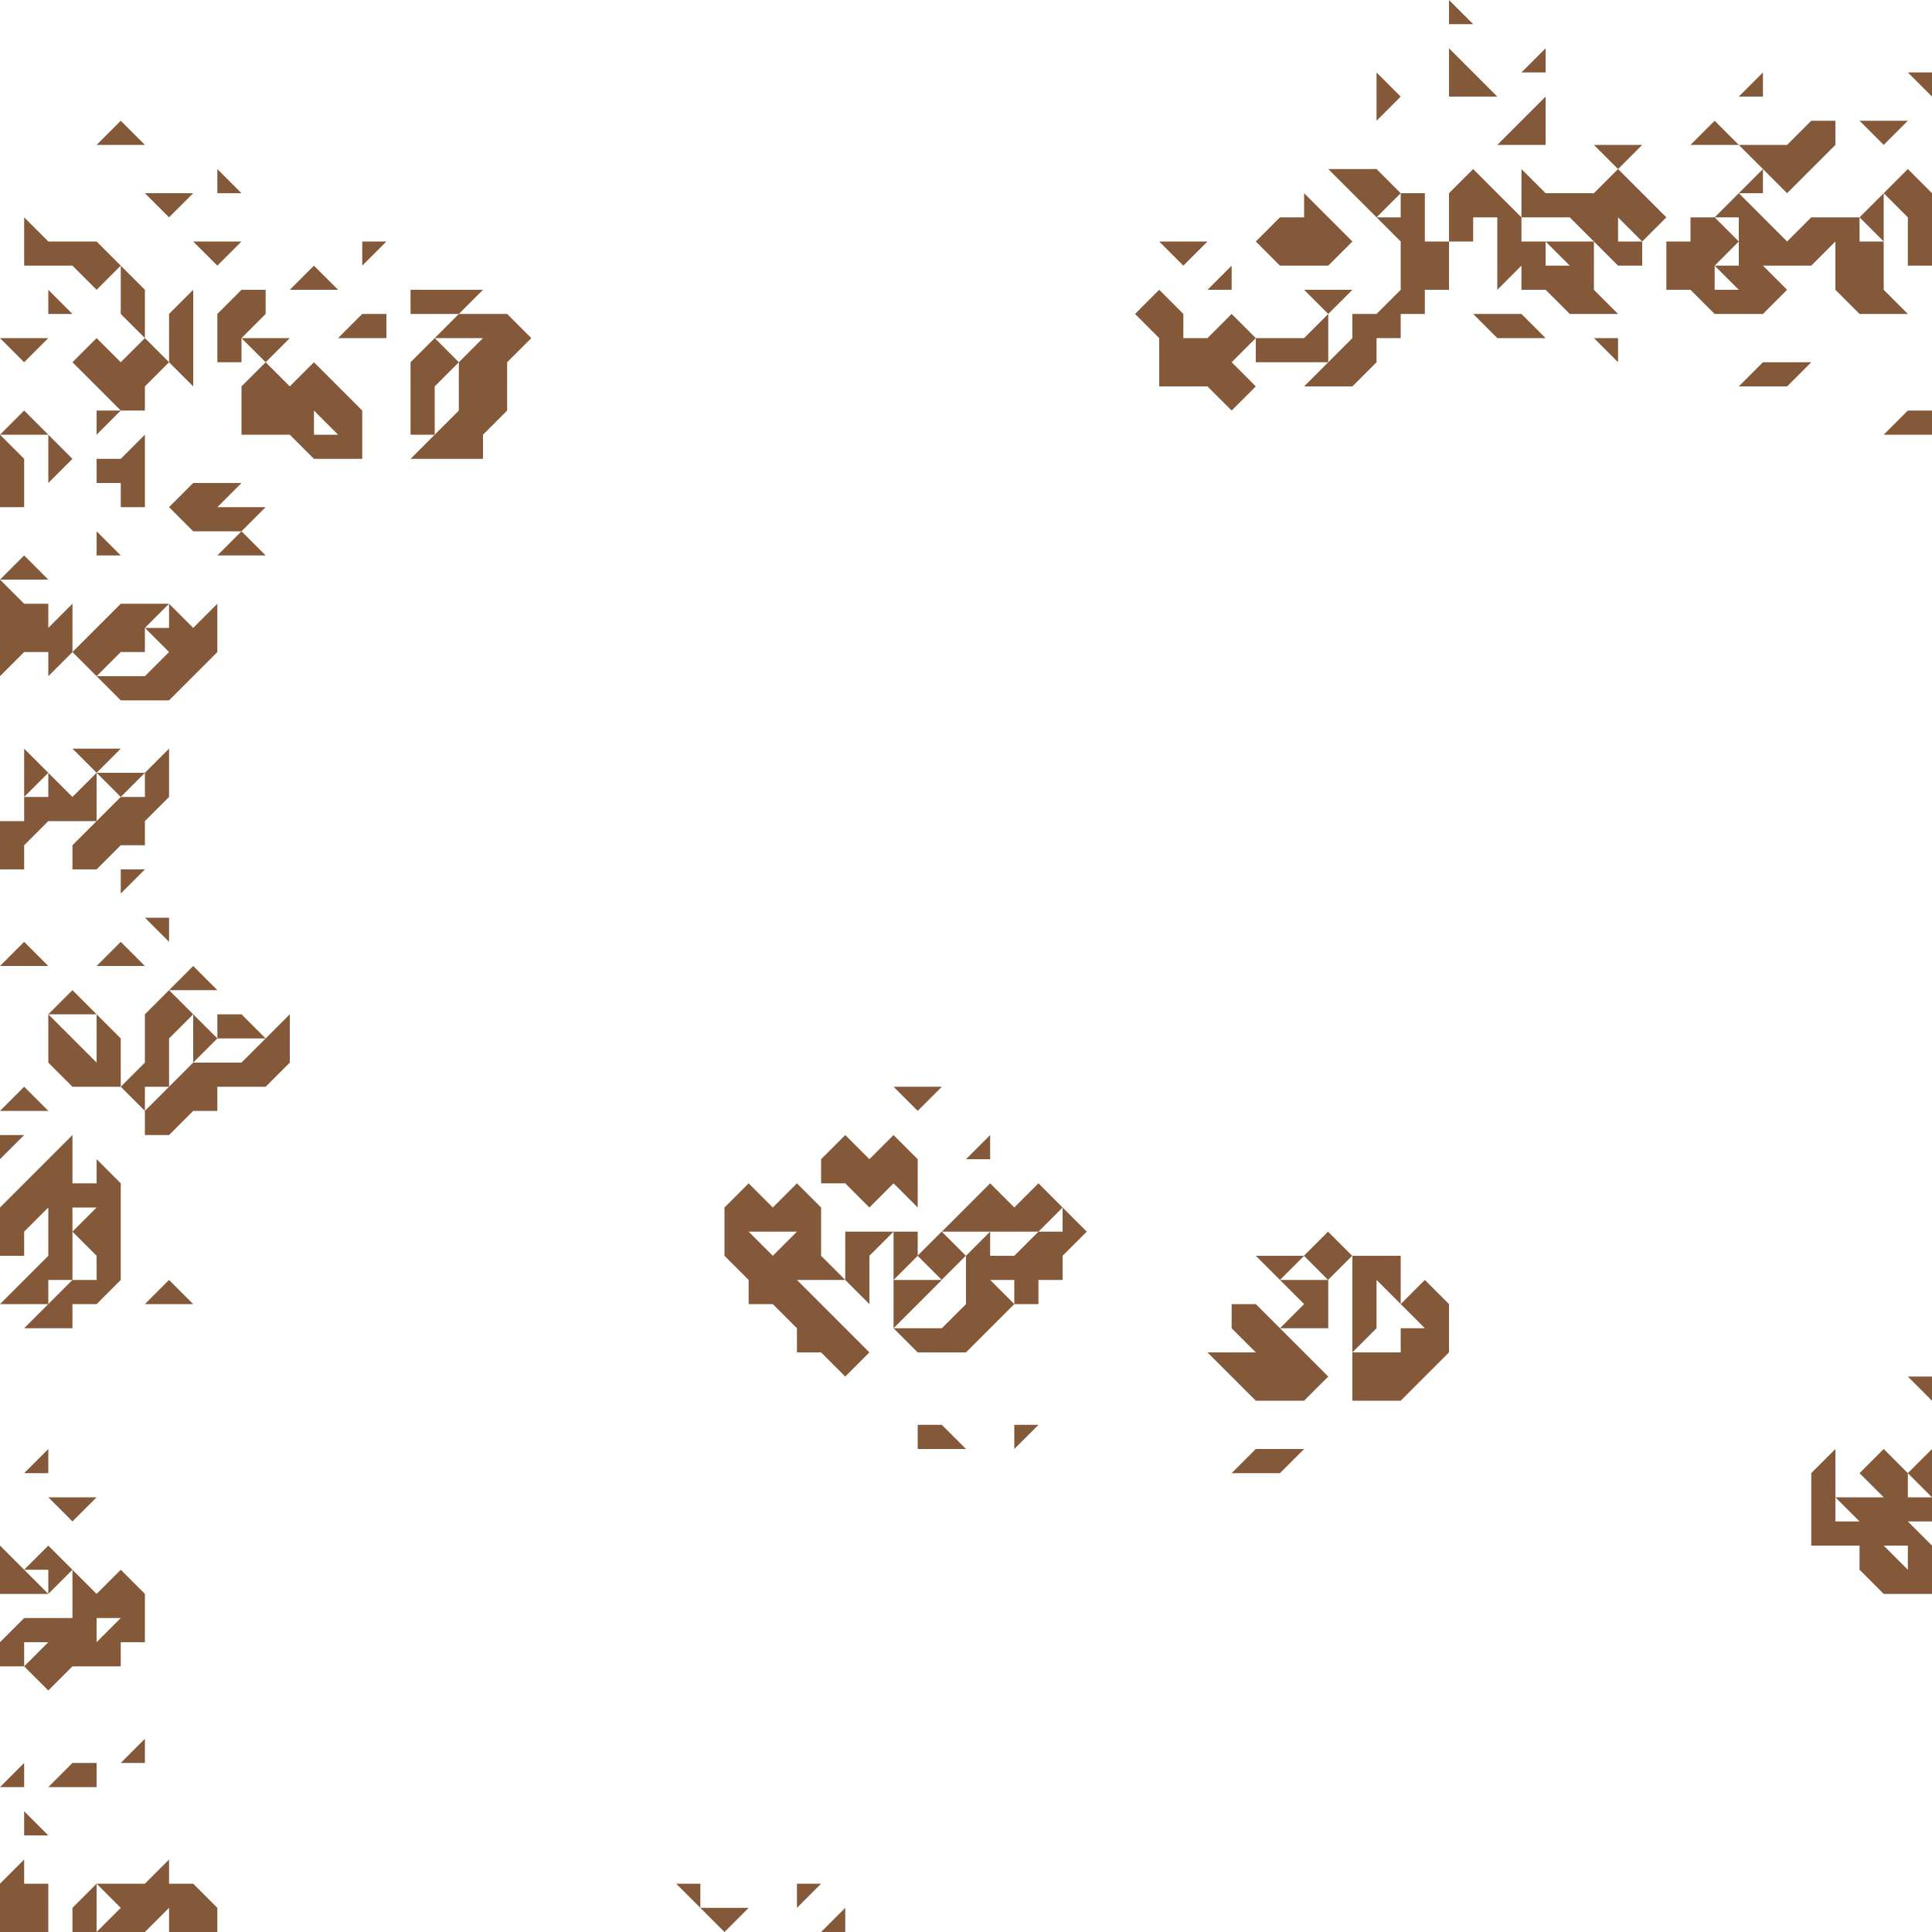 <svg viewBox="0 0 640 640" xmlns="http://www.w3.org/2000/svg"><g fill="#84593a"><path d="m479.36 451v-16l-8 8z" transform="translate(160.64 45)"/><path d="m640 464v-8h-8z"/><path d="m632 24 8 8v-8z"/><path d="m471.36 443-8-8-8 8 8 8h-16l8 8h-8v-24l-8 8v24h16v8l8 8h16v-16l-8-8h8v-8h-8zm0 24v8l-8-8z" transform="translate(160.64 45)"/><path d="m463.36 99h16v-8h-8z" transform="translate(160.64 45)"/><path d="m463.36 19 8 8v16h8v-24l-8-8z" transform="translate(160.64 45)"/><path d="m471.36-5h-16l8 8z" transform="translate(160.64 45)"/><path d="m463.36 35v-16l-8 8z" transform="translate(160.64 45)"/><path d="m455.36 27h-16l-8 8-16-16-8 8h8v16h-8l8 8h-8v-8l8-8-8-8h-8v8h-8v16h8l8 8h16l8-8-8-8h16l8-8v16l8 8h16l-8-8v-16h-8z" transform="translate(160.64 45)"/><path d="m439.36 11 8-8v-8h-8l-8 8h-16l16 16z" transform="translate(160.64 45)"/><path d="m431.36 75h-8l-8 8h16l8-8z" transform="translate(160.64 45)"/><path d="m584 56-8 8h8z"/><path d="m584 24-8 8h8z"/><path d="m399.36 3h16l-8-8z" transform="translate(160.64 45)"/><path d="m383.36 19-8-8-8 8h-16l-8-8v16h16l16 16h8v-8h-8v-8l8 8 8-8z" transform="translate(160.64 45)"/><path d="m536 48h-8l8 8 8-8z"/><path d="m536 120v-8h-8z"/><path d="m351.36 35 8 8h-8v-8h-8v-8l-16-16-8 8v16h8v-8h8v24l8-8v8h8l8 8h16l-8-8v-16z" transform="translate(160.64 45)"/><path d="m512 16-8 8h8z"/><path d="m343.36 3h8v-16l-16 16z" transform="translate(160.64 45)"/><path d="m335.36 59h-8l8 8h16l-8-8z" transform="translate(160.64 45)"/><path d="m335.36-13-16-16v16z" transform="translate(160.64 45)"/><path d="m480 0v8h8z"/><path d="m303.36 387 8 8h-8v8h-16v16h16l16-16v-16l-8-8z" transform="translate(160.64 45)"/><path d="m311.36 27v-8h-8v8h-8l8 8v16l-8 8h-8v8l-16 16h16l8-8v-8h8v-8h8v-8h8v-16h-8z" transform="translate(160.64 45)"/><path d="m295.36-21v16l8-8z" transform="translate(160.64 45)"/><path d="m295.36 11h-16l16 16 8-8z" transform="translate(160.64 45)"/><path d="m295.36 387v-8l8 8v-16h-16v32l8-8z" transform="translate(160.64 45)"/><path d="m440 96h-8l8 8 8-8z"/><path d="m273.71 365.35h11.31v11.31h-11.31z" transform="matrix(.707 -.707 .707 .707 -19.88 351.2)"/><path d="m279.36 59-8 8h-16v8h24z" transform="translate(160.64 45)"/><path d="m263.36 379 8 8-8 8h16v-16z" transform="translate(160.64 45)"/><path d="m271.36 43h8l8-8-16-16v8h-8l-8 8 8 8z" transform="translate(160.64 45)"/><path d="m424 416h-8l8 8 8-8z"/><path d="m255.36 435-8 8h16l8-8z" transform="translate(160.64 45)"/><path d="m247.36 387v8l8 8h-16l16 16h16l8-8-24-24z" transform="translate(160.64 45)"/><path d="m239.36 67h-8v-8l-8-8-8 8 8 8v16h16l8 8 8-8-8-8 8-8-8-8z" transform="translate(160.64 45)"/><path d="m408 96v-8l-8 8z"/><path d="m239.36 35h-16l8 8z" transform="translate(160.64 45)"/><path d="m191.36 363h-8l-8 8h-8v-8l-8 8v16l-8 8h-16l8 8h16l16-16-8-8h8v8h8v-8h8v-8l8-8-8-8z" transform="translate(160.64 45)"/><path d="m336 480 8-8h-8z"/><path d="m328 376-8 8h8z"/><path d="m167.36 363h16l8-8-8-8-8 8-8-8-16 16z" transform="translate(160.64 45)"/><path d="m145.71 365.35h11.31v11.31h-11.31z" transform="matrix(.707 -.707 .707 .707 -57.37 260.69)"/><path d="m151.36 315h-16l8 8z" transform="translate(160.64 45)"/><path d="m151.36 379h-16v16z" transform="translate(160.64 45)"/><path d="m143.36 427v8h16l-8-8z" transform="translate(160.64 45)"/><path d="m143.36 363h-8v16l8-8z" transform="translate(160.64 45)"/><path d="m119.36 363v16l8 8v-16l8-8z" transform="translate(160.64 45)"/><path d="m127.36 355 8-8 8 8v-16l-8-8-8 8-8-8-8 8v8h8z" transform="translate(160.64 45)"/><path d="m280 640v-8l-8 8z"/><path d="m111.36 363v-8l-8-8-8 8-8-8-8 8v16l8 8v8h8l8 8v8h8l8 8 8-8-24-24h16l-8-8zm-16 8-8-8h16z" transform="translate(160.64 45)"/><path d="m264 624v8l8-8z"/><path d="m71.36 587 8 8 8-8z" transform="translate(160.64 45)"/><path d="m224 624 8 8v-8z"/><path d="m-.64 59h-8l-8 8h16l-8 8v16l-16 16h24v-8l8-8v-16l8-8-8-8z" transform="translate(160.64 45)"/><path d="m-8.64 51h-16v8h16l8-8z" transform="translate(160.64 45)"/><path d="m-16.64 83 8-8-8-8-8 8v24h8z" transform="translate(160.64 45)"/><path d="m120 88 8-8h-8z"/><path d="m-48.64 67h16v-8h-8z" transform="translate(160.64 45)"/><path d="m-48.64 51-8-8-8 8z" transform="translate(160.64 45)"/><path d="m-56.64 75-8 8-8-8-8 8v16h16l8 8h16v-16zm8 24h-8v-8z" transform="translate(160.64 45)"/><path d="m88 112h-8l8 8 8-8z"/><path d="m-80.64 307h-16l-16 16v8h8l8-8h8v-8h16l8-8v-16z" transform="translate(160.64 45)"/><path d="m-72.64 51h-8l-8 8v16h8v-8l8-8z" transform="translate(160.64 45)"/><path d="m-72.64 299-8-8h-8v8z" transform="translate(160.64 45)"/><path d="m80 184h8l-8-8-8 8z"/><path d="m-88.64 115h-8l-8 8 8 8h16l8-8h-16l8-8z" transform="translate(160.64 45)"/><path d="m72 56v8h8z"/><path d="m-88.64 43 8-8h-16z" transform="translate(160.64 45)"/><path d="m-96.64 307 8-8-8-8z" transform="translate(160.64 45)"/><path d="m-88.64 283-8-8-8 8z" transform="translate(160.64 45)"/><path d="m-96.64 75v-24l-8 8v16l8 8z" transform="translate(160.64 45)"/><path d="m-104.64 579v-8l-8 8h-16l8 8-8 8h16l8-8v8h16v-8l-8-8z" transform="translate(160.64 45)"/><path d="m-96.64 387-8-8-8 8z" transform="translate(160.64 45)"/><path d="m56 304h-8l8 8z"/><path d="m-112.64 163 8 8-8 8h-16l8 8h16l16-16v-16l-8 8-8-8v8z" transform="translate(160.64 45)"/><path d="m-104.64 27 8-8h-16z" transform="translate(160.64 45)"/><path d="m-104.64 315v-16l8-8-8-8-8 8v16l-8 8 8 8v-8z" transform="translate(160.64 45)"/><path d="m48 584v-8l-8 8z"/><path d="m-120.64 219-16 16v8h8l8-8h8v-8l8-8v-16l-8 8v8z" transform="translate(160.64 45)"/><path d="m-112.64 123v-24l-8 8h-8v8h8v8z" transform="translate(160.64 45)"/><path d="m-120.64 59 8 8v-16l-8-8z" transform="translate(160.64 45)"/><path d="m-112.64 211h-16l8 8z" transform="translate(160.64 45)"/><path d="m40 288v8l8-8z"/><path d="m-112.64 3-8-8-8 8z" transform="translate(160.64 45)"/><path d="m-120.64 299-8-8v16l-16-16v16l8 8h16z" transform="translate(160.64 45)"/><path d="m-128.64 275h16l-8-8z" transform="translate(160.64 45)"/><path d="m32 144 8-8h-8z"/><path d="m-120.64 171h8v-8l8-8h-16l-16 16 8 8z" transform="translate(160.64 45)"/><path d="m32 248h-8l8 8 8-8z"/><path d="m-128.64 67-8 8 16 16h8v-8l8-8-8-8-8 8z" transform="translate(160.64 45)"/><path d="m32 184h8l-8-8z"/><path d="m-128.64 579-8 8v8h8z" transform="translate(160.64 45)"/><path d="m-128.64 451h-16l8 8z" transform="translate(160.64 45)"/><path d="m-128.64 291-8-8-8 8z" transform="translate(160.64 45)"/><path d="m-128.64 547v-8h-8l-8 8z" transform="translate(160.64 45)"/><path d="m-144.64 115 8-8-8-8z" transform="translate(160.64 45)"/><path d="m-144.64 371-16 16h16v-8h8v-24h8l-8 8 8 8v8h-8l-16 16h16v-8h8l8-8v-32l-8-8v8h-8v-16l-24 24v16h8v-8l8-8z" transform="translate(160.64 45)"/><path d="m-136.64 43 8 8 8-8-8-8h-16l-8-8v16z" transform="translate(160.64 45)"/><path d="m16 104h8l-8-8z"/><path d="m8 520h8v8l8-8-8-8z"/><path d="m8 488h8v-8z"/><path d="m-144.64 171v8l8-8v-16l-8 8v-8h-8l-8-8v32l8-8z" transform="translate(160.64 45)"/><path d="m-144.64 67h-16l8 8z" transform="translate(160.64 45)"/><path d="m-144.64 99-8-8-8 8z" transform="translate(160.64 45)"/><path d="m-144.64 147-8-8-8 8z" transform="translate(160.64 45)"/><path d="m-152.64 203v16l8-8z" transform="translate(160.64 45)"/><path d="m-144.64 275-8-8-8 8z" transform="translate(160.64 45)"/><path d="m-144.64 323-8-8-8 8z" transform="translate(160.64 45)"/><path d="m8 608h8l-8-8z"/><path d="m-152.64 571-8 8v16h16v-16h-8z" transform="translate(160.64 45)"/><path d="m8 584-8 8h8z"/><path d="m-152.64 499h8l-8 8 8 8 8-8h16v-8h8v-16l-8-8-8 8-8-8v16h-16l-8 8v8h8zm24-8h8l-8 8z" transform="translate(160.64 45)"/><path d="m-152.64 235 8-8h16v-16l-8 8-8-8v8h-8v8h-8v16h8z" transform="translate(160.64 45)"/><path d="m-152.64 115v-8l-8-8v24h8z" transform="translate(160.64 45)"/><path d="m0 376v8l8-8z"/><path d="m-160.64 467v16h16z" transform="translate(160.64 45)"/></g><path d="m640 640h-640" fill="#9a9678"/><path d="m0 0h640" fill="#9a9678"/></svg>